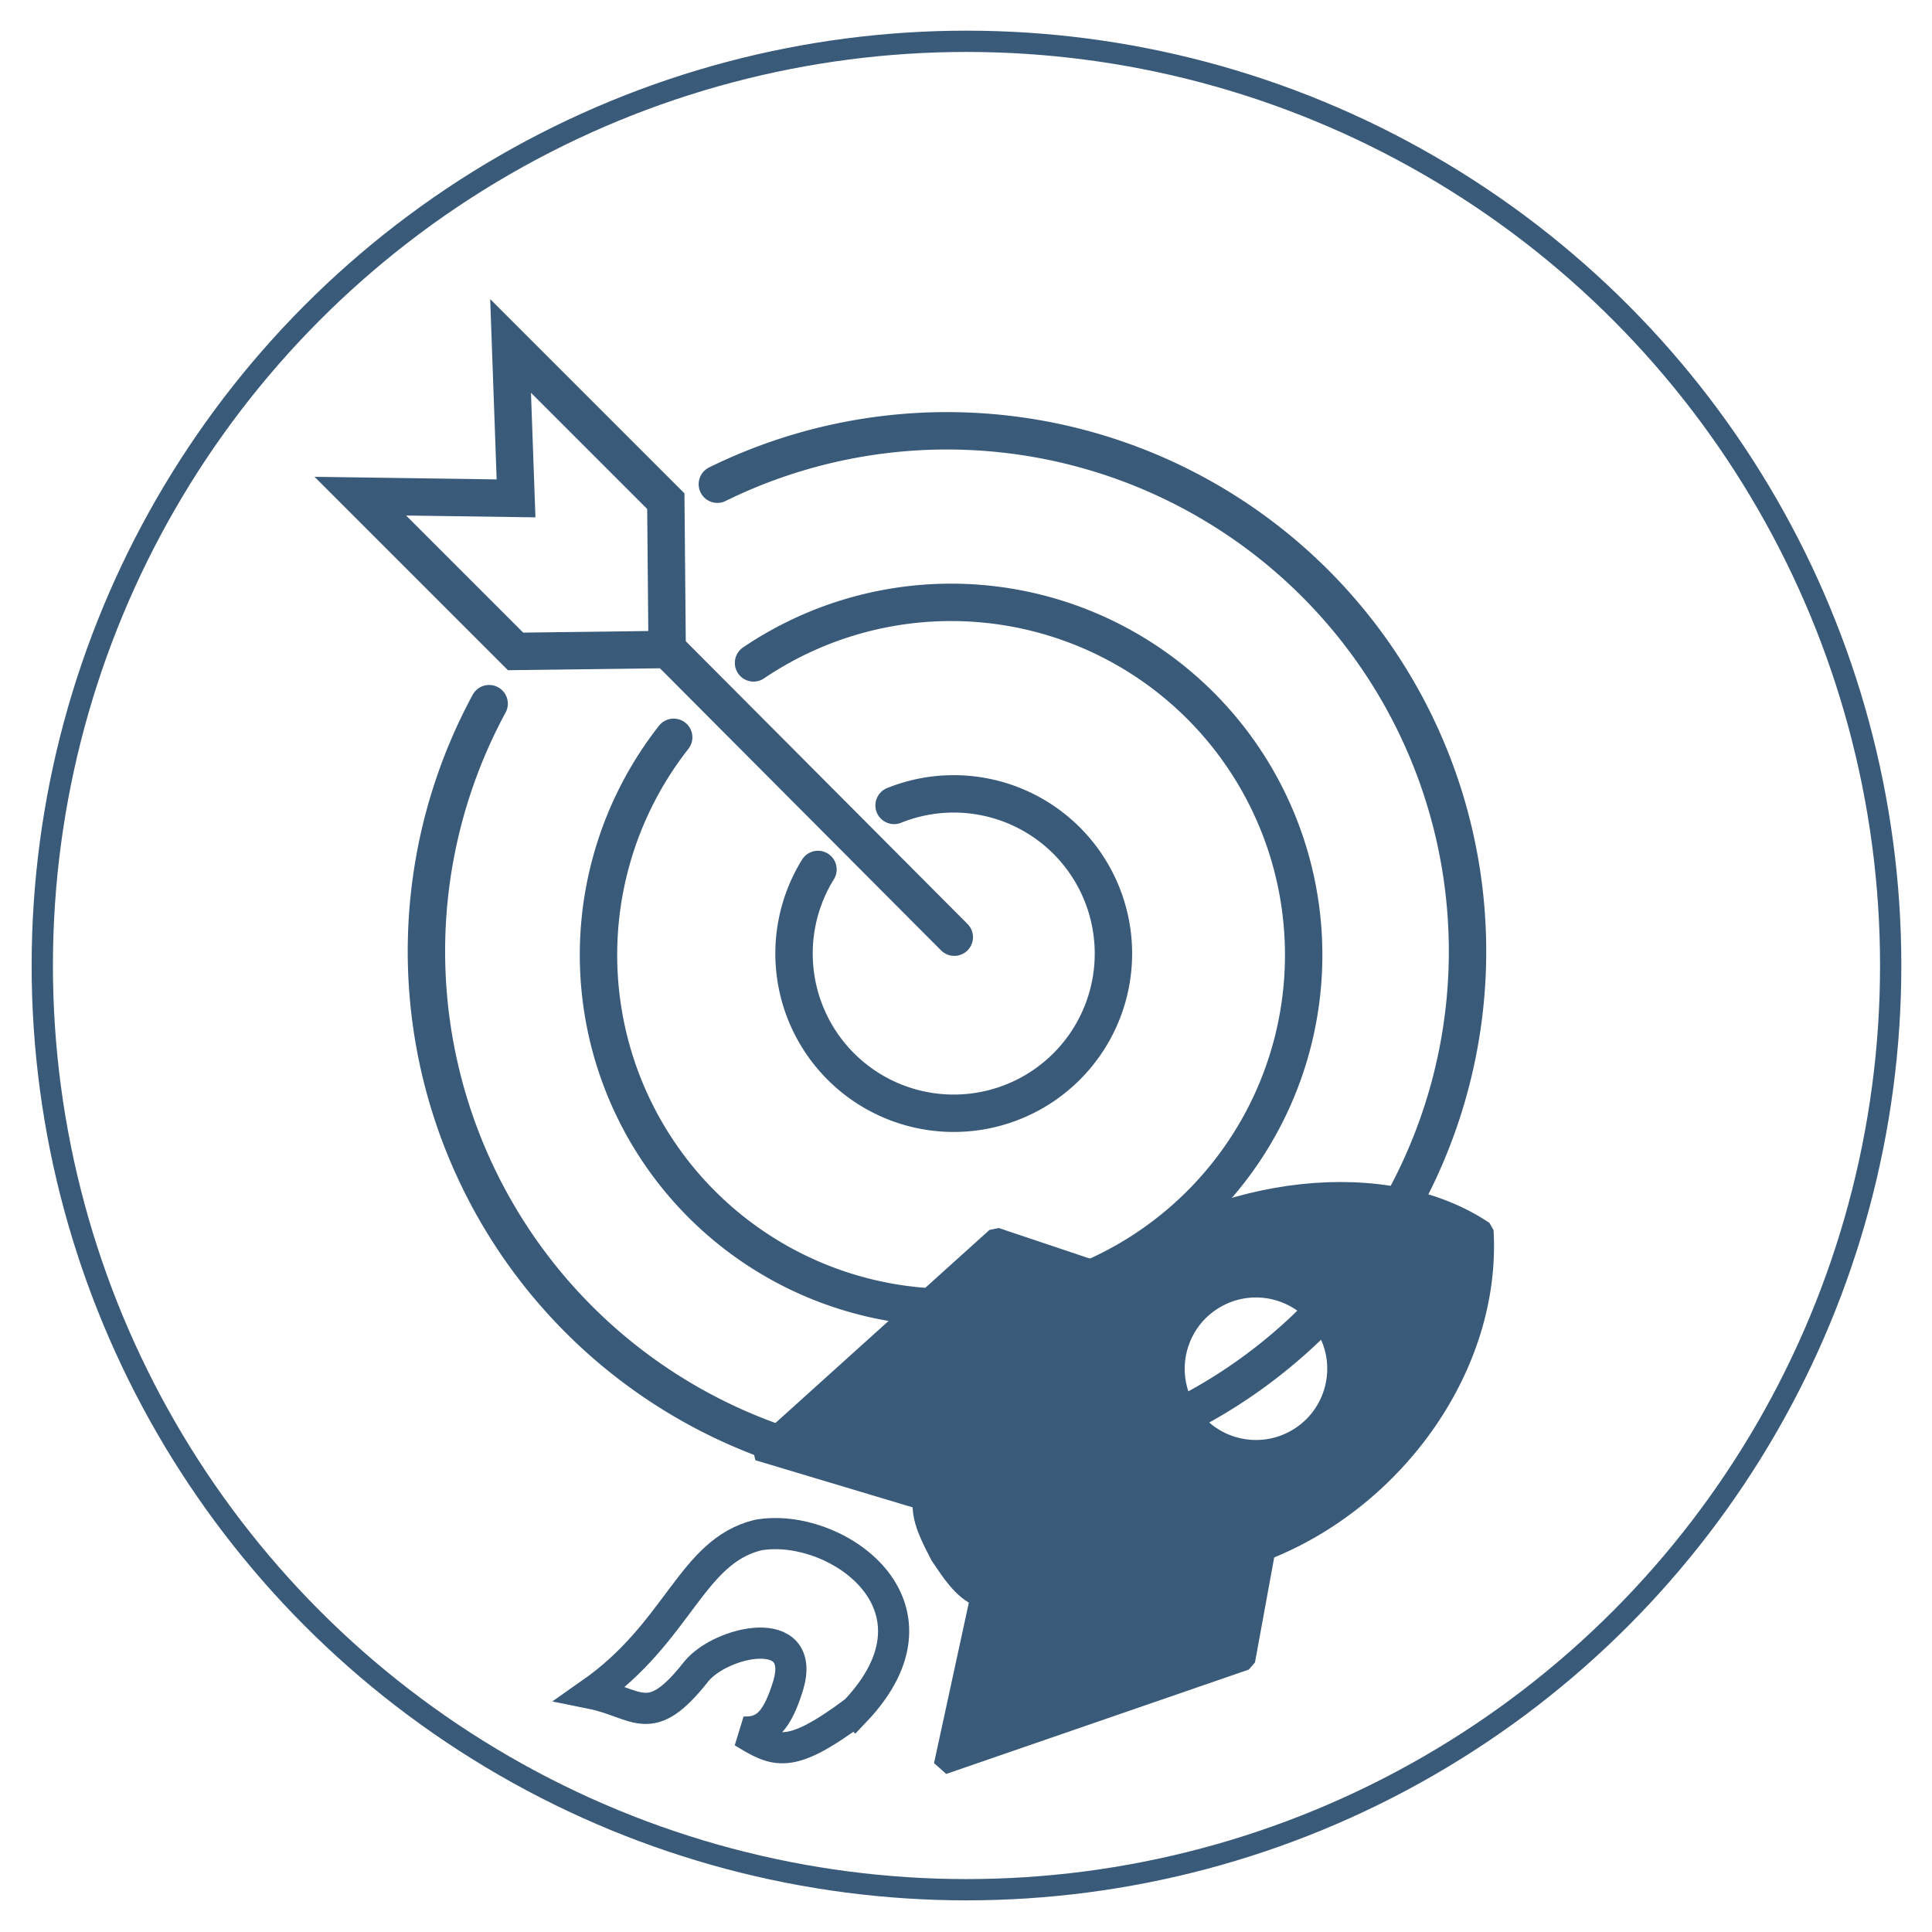 <?xml version="1.0" encoding="UTF-8" standalone="no"?>
<!-- Created with Inkscape (http://www.inkscape.org/) -->

<svg
   xmlns:dc="http://purl.org/dc/elements/1.1/"
   xmlns:cc="http://creativecommons.org/ns#"
   xmlns:rdf="http://www.w3.org/1999/02/22-rdf-syntax-ns#"
   xmlns:svg="http://www.w3.org/2000/svg"
   xmlns="http://www.w3.org/2000/svg"
   xmlns:sodipodi="http://sodipodi.sourceforge.net/DTD/sodipodi-0.dtd"
   xmlns:inkscape="http://www.inkscape.org/namespaces/inkscape"
   width="155"
   height="155"
   viewBox="0 0 155 155"
   id="svg4379"
   version="1.1"
   inkscape:version="0.91 r13725"
   sodipodi:docname="optimisation.svg">
  <defs
     id="defs4381">
    <marker
       inkscape:stockid="Arrow2Mend"
       orient="auto"
       refY="0"
       refX="0"
       id="Arrow2Mend-3"
       style="overflow:visible"
       inkscape:isstock="true">
      <path
         id="path4536-6"
         style="fill:#000080;fill-opacity:1;fill-rule:evenodd;stroke:#000080;stroke-width:0.625;stroke-linejoin:round;stroke-opacity:1"
         d="M 8.719,4.034 -2.207,0.016 8.719,-4.002 c -1.745,2.372 -1.735,5.617 -6e-7,8.035 z"
         transform="scale(-0.6,-0.6)"
         inkscape:connector-curvature="0" />
    </marker>
  </defs>
  <sodipodi:namedview
     id="base"
     pagecolor="#ffffff"
     bordercolor="#666666"
     borderopacity="1.0"
     inkscape:pageopacity="0.0"
     inkscape:pageshadow="2"
     inkscape:zoom="3.1021459"
     inkscape:cx="58.104245"
     inkscape:cy="21.490201"
     inkscape:document-units="px"
     inkscape:current-layer="layer1"
     showgrid="false"
     units="px"
     inkscape:window-width="1600"
     inkscape:window-height="872"
     inkscape:window-x="156"
     inkscape:window-y="1080"
     inkscape:window-maximized="1" />
  <g
     inkscape:label="Layer 1"
     inkscape:groupmode="layer"
     id="layer1"
     transform="translate(0,-897.362)">
    <circle
       style="opacity:1;fill:none;fill-opacity:1;fill-rule:nonzero;stroke:#3a5a79;stroke-width:1.707;stroke-linecap:round;stroke-linejoin:round;stroke-miterlimit:4;stroke-dasharray:none;stroke-dashoffset:0;stroke-opacity:1"
       id="path4147-1-9-8-8-7-2"
       cx="77.539"
       cy="974.823"
       r="74.147" />
    <path
       style="fill:none;fill-opacity:1;fill-rule:evenodd;stroke:#3a5a79;stroke-width:2.5;stroke-linecap:square;stroke-linejoin:miter;stroke-miterlimit:4;stroke-dasharray:none;stroke-opacity:1"
       d="m 68.596,1034.661 c 8.157,-8.567 -1.69,-15.267 -7.81,-14.137 -5.354,1.337 -6.331,7.759 -13.37,12.692 3.809,0.767 4.688,3.024 8.451,-1.764 1.991,-2.432 8.826,-3.96 7.387,1.068 -0.897,2.941 -1.839,3.891 -3.661,3.798 2.674,1.619 3.725,2.247 9.002,-1.658 z"
       id="path5645"
       inkscape:connector-curvature="0"
       sodipodi:nodetypes="ccccccc" />
    <g
       id="g5731"
       transform="matrix(-0.871,-0.492,-0.492,0.871,616.605,176.043)">
      <circle
         transform="matrix(0.866,-0.5,0.5,0.866,0,0)"
         r="6.365"
         cy="866.313"
         cx="-453.583"
         id="path5647"
         style="opacity:1;fill:none;fill-opacity:1;fill-rule:nonzero;stroke:#3a5a79;stroke-width:1.3;stroke-linecap:round;stroke-linejoin:bevel;stroke-miterlimit:4;stroke-dasharray:none;stroke-dashoffset:173.297;stroke-opacity:1" />
      <g
         transform="translate(0,-10)"
         id="g5727">
        <path
           style="fill:none;fill-rule:evenodd;stroke:#3a5a79;stroke-width:1.5;stroke-linecap:round;stroke-linejoin:bevel;stroke-miterlimit:4;stroke-dasharray:none;stroke-opacity:1"
           d="m 58.458,1009.381 13.411,3.042 -8.143,-24.348 -8.808,-1.698 c -4.887,-11.043 -15.759,-18.74 -25.056,-18.003 -5.84,9.051 -4.492,22.173 2.619,30.958 l -2.933,8.477 17.014,19.226 4.071,-13.135 c 1.506,0.198 3.08,-0.676 4.44,-1.346 1.26,-0.843 2.804,-1.769 3.386,-3.172 z"
           id="path5628-6"
           inkscape:connector-curvature="0"
           sodipodi:nodetypes="ccccccccccc" />
        <path
           style="opacity:1;fill:#3a5a79;fill-opacity:1;fill-rule:nonzero;stroke:#3a5a79;stroke-width:0.296;stroke-linecap:round;stroke-linejoin:bevel;stroke-miterlimit:4;stroke-dasharray:none;stroke-dashoffset:173.297;stroke-opacity:1"
           d="m 29.936,71.501 c -5.468,9.168 -4.003,21.447 2.437,29.743 0.657,1.523 -0.557,3.115 -0.871,4.594 -0.337,1.586 -1.551,3.204 -1.125,4.863 4.967,5.959 10.187,11.73 15.421,17.462 1.191,0.446 1.098,-1.418 1.516,-2.119 1.142,-3.115 1.735,-6.457 3.185,-9.431 0.884,-0.75 2.276,-0.479 3.242,-1.19 1.946,-0.809 3.373,-2.392 4.997,-3.643 3.896,0.795 7.784,1.804 11.705,2.539 1.15,-0.485 -0.106,-1.873 -0.146,-2.727 -2.236,-6.778 -4.423,-13.578 -6.821,-20.3 -1.319,-0.83 -3.094,-0.736 -4.589,-1.163 -1.368,-0.369 -2.944,-0.357 -4.156,-1.032 -1.445,-2.419 -2.641,-5.025 -4.521,-7.17 -4.833,-5.86 -11.872,-10.709 -19.732,-10.573 -0.199,-0.061 -0.359,0.102 -0.54,0.147 z m 10.559,11.697 c 4.317,-0.198 7.773,4.886 5.925,8.828 -1.185,3.571 -5.712,5.285 -9.016,3.483 -3.974,-1.71 -4.799,-7.5 -1.716,-10.422 1.223,-1.351 3.016,-1.937 4.807,-1.889 z"
           id="path5720"
           inkscape:connector-curvature="0"
           transform="translate(0,897.362)" />
      </g>
    </g>
    <path
       style="opacity:1;fill:none;fill-opacity:1;fill-rule:nonzero;stroke:#3a5a79;stroke-width:3;stroke-linecap:round;stroke-linejoin:miter;stroke-miterlimit:4;stroke-dasharray:none;stroke-dashoffset:173.297;stroke-opacity:1"
       id="path5578"
       sodipodi:type="arc"
       sodipodi:cx="-75.973511"
       sodipodi:cy="973.68677"
       sodipodi:rx="41.762291"
       sodipodi:ry="41.762291"
       sodipodi:start="5.7872991"
       sodipodi:end="5.1692383"
       d="m -39.242,953.816 a 41.762,41.762 0 0 1 -11.445,53.107 41.762,41.762 0 0 1 -54.236,-3.135 41.762,41.762 0 0 1 -5.249,-54.072 41.762,41.762 0 0 1 52.62,-13.508"
       sodipodi:open="true"
       transform="scale(-1,1)" />
    <path
       style="opacity:1;fill:none;fill-opacity:1;fill-rule:nonzero;stroke:#3a5a79;stroke-width:3;stroke-linecap:round;stroke-linejoin:miter;stroke-miterlimit:4;stroke-dasharray:none;stroke-dashoffset:173.297;stroke-opacity:1"
       id="path5578-3"
       sodipodi:type="arc"
       sodipodi:cx="-61.680473"
       sodipodi:cy="974.90009"
       sodipodi:rx="28.284142"
       sodipodi:ry="28.284142"
       sodipodi:start="5.602983"
       sodipodi:end="5.2920757"
       d="m -39.691,957.111 a 28.284,28.284 0 0 1 -2.546,38.331 28.284,28.284 0 0 1 -38.413,0.438 28.284,28.284 0 0 1 -3.419,-38.263 28.284,28.284 0 0 1 37.882,-6.38"
       sodipodi:open="true"
       transform="matrix(-1,0.015,0.015,1,0,0)" />
    <path
       style="fill:none;fill-rule:evenodd;stroke:#3a5a79;stroke-width:3;stroke-linecap:round;stroke-linejoin:miter;stroke-miterlimit:4;stroke-dasharray:none;stroke-opacity:1"
       d="m 40.963,925.115 12.454,12.454 0.107,11.9 -12.162,0.154 -12.454,-12.454 12.493,0.177 z"
       id="path5666-5"
       inkscape:connector-curvature="0"
       sodipodi:nodetypes="ccccccc" />
    <path
       sodipodi:nodetypes="cc"
       style="fill:none;fill-rule:evenodd;stroke:#3a5a79;stroke-width:3;stroke-linecap:round;stroke-linejoin:miter;stroke-miterlimit:4;stroke-dasharray:none;stroke-opacity:1"
       d="m 53.38,949.289 23.18,23.261"
       id="path5683"
       inkscape:connector-curvature="0" />
    <path
       style="opacity:1;fill:none;fill-opacity:1;fill-rule:nonzero;stroke:#3a5a79;stroke-width:3;stroke-linecap:round;stroke-linejoin:bevel;stroke-miterlimit:4;stroke-dasharray:none;stroke-dashoffset:173.297;stroke-opacity:1"
       id="path4239"
       sodipodi:type="arc"
       sodipodi:cx="-82.355782"
       sodipodi:cy="973.37042"
       sodipodi:rx="12.81214"
       sodipodi:ry="12.81214"
       sodipodi:start="5.7345391"
       sodipodi:end="5.1011353"
       d="m -71.424,966.688 a 12.812,12.812 0 0 1 -2.61,16.423 12.812,12.812 0 0 1 -16.629,0.013 12.812,12.812 0 0 1 -2.635,-16.419 12.812,12.812 0 0 1 15.798,-5.191"
       sodipodi:open="true"
       transform="matrix(-1,-0.006,-0.006,1,0,0)" />
  </g>
</svg>

